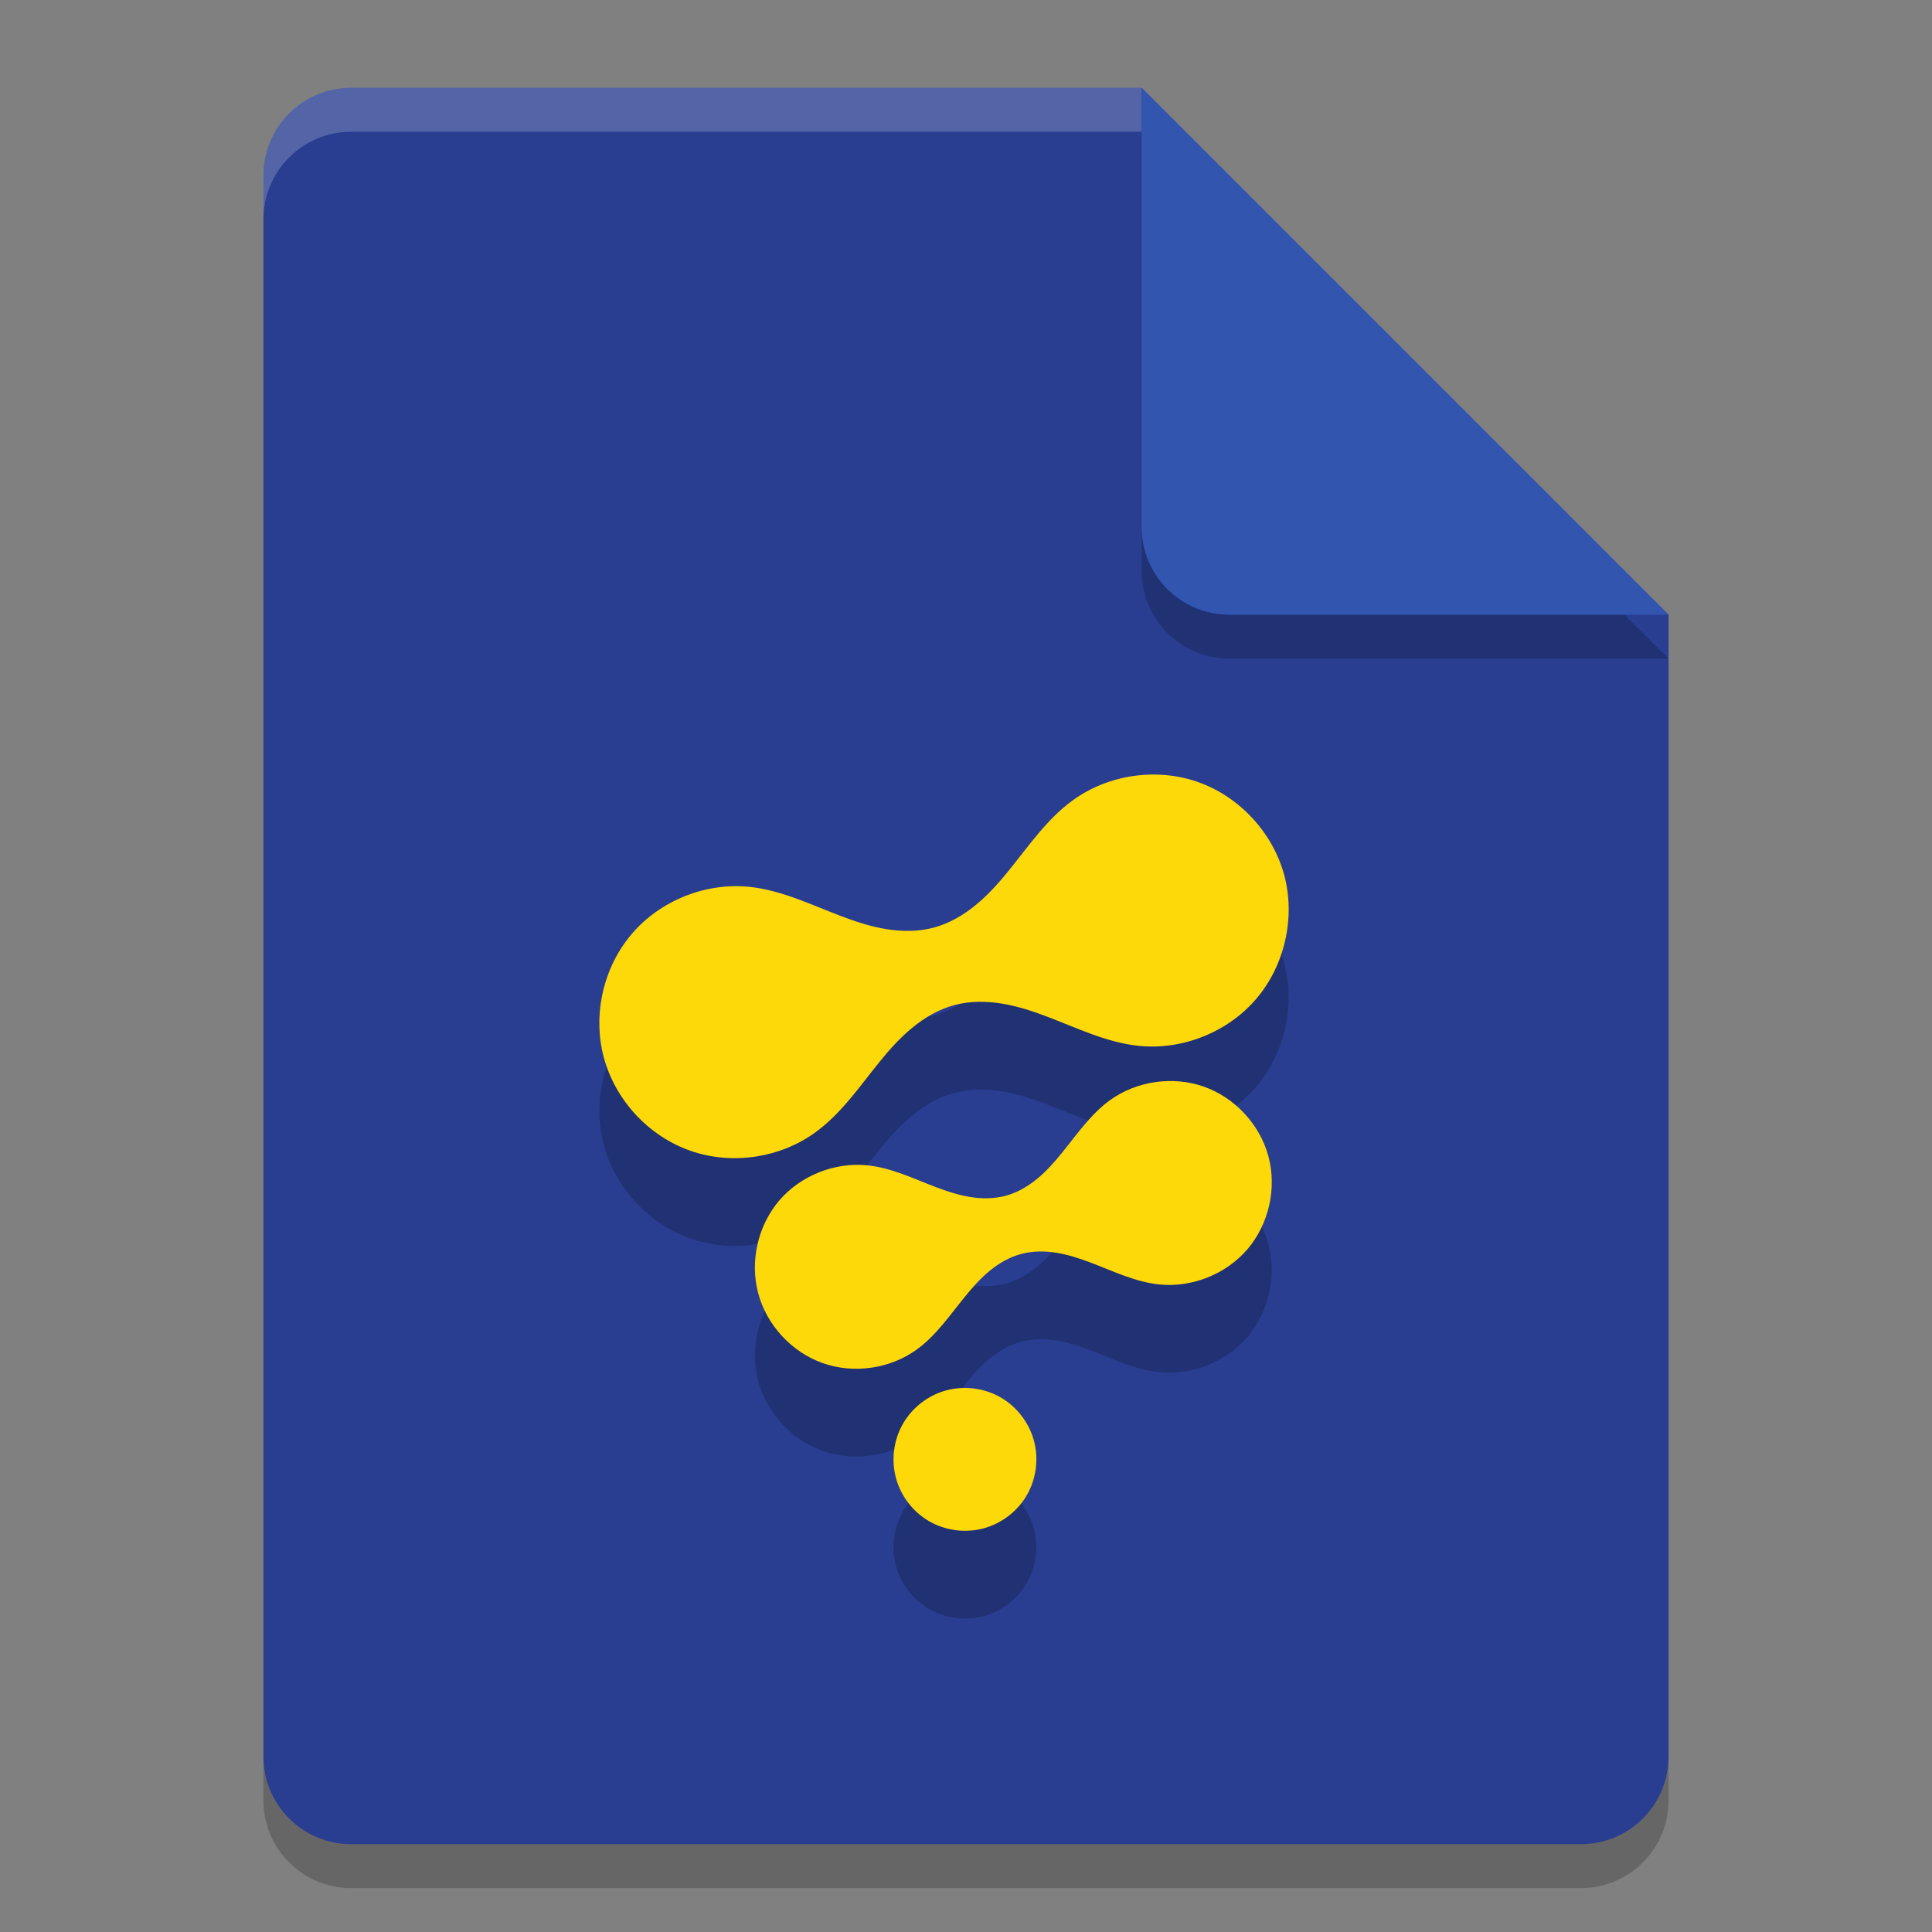 <svg xmlns="http://www.w3.org/2000/svg" width="22" height="22" version="1.1">
 <rect width="100%" height="100%" fill="#808080" stroke="none"/>
 <path style="opacity:0.2" d="m 4,1.5 c -0.554,0 -1,0.446 -1,1 V 20.5 c 0,0.554 0.446,1 1,1 h 14 c 0.554,0 1,-0.446 1,-1 V 7.5 l -6,-6 z"/>
 <path style="fill:#293e91" d="m 4,1 c -0.554,0 -1,0.446 -1,1 V 20 c 0,0.554 0.446,1 1,1 h 14 c 0.554,0 1,-0.446 1,-1 V 7 l -6,-6 z"/>
 <path style="opacity:0.2" d="m 19,7.5 -6,-6 v 5 c 0,0.554 0.446,1 1,1 z"/>
 <path style="opacity:0.2;fill:#ffffff" d="m 4,1 c -0.554,0 -1,0.446 -1,1 v 0.5 c 0,-0.554 0.446,-1 1,-1 h 9 v -0.5 z"/>
 <path style="fill:#3255af" d="m 19,7 -6,-6 v 5 c 0,0.554 0.446,1 1,1 z"/>
 <path d="m 10.777,16.832 c -0.206,0.055 -0.388,0.195 -0.494,0.379 -0.107,0.185 -0.136,0.412 -0.081,0.618 0.055,0.206 0.195,0.388 0.379,0.494 0.185,0.107 0.412,0.136 0.618,0.081 0.206,-0.055 0.388,-0.195 0.494,-0.379 0.107,-0.185 0.136,-0.412 0.081,-0.618 -0.055,-0.206 -0.195,-0.388 -0.379,-0.494 -0.185,-0.107 -0.412,-0.136 -0.618,-0.081 z m 2.422,-1.206 c 0.373,0.039 0.762,-0.116 1.006,-0.401 0.244,-0.286 0.336,-0.694 0.239,-1.056 -0.097,-0.363 -0.381,-0.67 -0.735,-0.795 -0.354,-0.125 -0.768,-0.065 -1.072,0.156 -0.22,0.16 -0.376,0.391 -0.548,0.602 -0.086,0.106 -0.177,0.208 -0.282,0.294 -0.105,0.086 -0.226,0.156 -0.357,0.191 -0.131,0.035 -0.271,0.035 -0.405,0.013 -0.134,-0.022 -0.264,-0.065 -0.391,-0.113 -0.254,-0.097 -0.505,-0.219 -0.775,-0.247 -0.373,-0.039 -0.762,0.116 -1.006,0.401 -0.244,0.286 -0.336,0.694 -0.239,1.056 0.097,0.363 0.381,0.67 0.735,0.795 0.354,0.125 0.768,0.065 1.072,-0.156 0.22,-0.16 0.376,-0.391 0.548,-0.602 0.086,-0.106 0.177,-0.208 0.282,-0.294 0.105,-0.086 0.226,-0.156 0.357,-0.191 0.131,-0.035 0.271,-0.035 0.405,-0.013 0.134,0.022 0.264,0.065 0.391,0.113 0.254,0.097 0.505,0.219 0.775,0.247 z M 12.964,12.909 c 0.498,0.052 1.016,-0.154 1.341,-0.535 0.325,-0.381 0.448,-0.925 0.319,-1.408 -0.13,-0.484 -0.508,-0.893 -0.98,-1.06 -0.472,-0.167 -1.024,-0.087 -1.429,0.208 -0.294,0.213 -0.502,0.521 -0.73,0.802 -0.114,0.141 -0.236,0.277 -0.377,0.392 -0.14,0.115 -0.301,0.208 -0.476,0.255 -0.175,0.047 -0.361,0.046 -0.54,0.017 C 9.912,11.551 9.739,11.493 9.57,11.429 9.231,11.3 8.897,11.137 8.536,11.099 8.038,11.047 7.52,11.253 7.195,11.634 6.869,12.015 6.746,12.559 6.876,13.042 c 0.13,0.484 0.508,0.893 0.98,1.06 0.472,0.167 1.024,0.087 1.429,-0.208 0.294,-0.213 0.502,-0.521 0.73,-0.802 0.114,-0.141 0.236,-0.277 0.377,-0.392 0.14,-0.115 0.301,-0.208 0.476,-0.255 0.175,-0.047 0.361,-0.046 0.54,-0.017 0.179,0.029 0.352,0.086 0.522,0.151 0.339,0.129 0.673,0.292 1.034,0.33 z" style="opacity:0.2"/>
 <path style="fill:#fed909" d="m 10.777,15.832 c -0.206,0.055 -0.388,0.195 -0.494,0.379 -0.107,0.185 -0.136,0.412 -0.081,0.618 0.055,0.206 0.195,0.388 0.379,0.494 0.185,0.107 0.412,0.136 0.618,0.081 0.206,-0.055 0.388,-0.195 0.494,-0.379 0.107,-0.185 0.136,-0.412 0.081,-0.618 -0.055,-0.206 -0.195,-0.388 -0.379,-0.494 -0.185,-0.107 -0.412,-0.136 -0.618,-0.081 z m 2.422,-1.206 c 0.373,0.039 0.762,-0.116 1.006,-0.401 0.244,-0.286 0.336,-0.694 0.239,-1.056 -0.097,-0.363 -0.381,-0.67 -0.735,-0.795 -0.354,-0.125 -0.768,-0.065 -1.072,0.156 -0.22,0.16 -0.376,0.391 -0.548,0.602 -0.086,0.106 -0.177,0.208 -0.282,0.294 -0.105,0.086 -0.226,0.156 -0.357,0.191 -0.131,0.035 -0.271,0.035 -0.405,0.013 -0.134,-0.022 -0.264,-0.065 -0.391,-0.113 -0.254,-0.097 -0.505,-0.219 -0.775,-0.247 -0.373,-0.039 -0.762,0.116 -1.006,0.401 -0.244,0.286 -0.336,0.694 -0.239,1.056 0.097,0.363 0.381,0.67 0.735,0.795 0.354,0.125 0.768,0.065 1.072,-0.156 0.22,-0.16 0.376,-0.391 0.548,-0.602 0.086,-0.106 0.177,-0.208 0.282,-0.294 0.105,-0.086 0.226,-0.156 0.357,-0.191 0.131,-0.035 0.271,-0.035 0.405,-0.013 0.134,0.022 0.264,0.065 0.391,0.113 0.254,0.097 0.505,0.219 0.775,0.247 z M 12.964,11.909 c 0.498,0.052 1.016,-0.154 1.341,-0.535 0.325,-0.381 0.448,-0.925 0.319,-1.408 C 14.494,9.483 14.116,9.073 13.644,8.906 13.172,8.739 12.62,8.819 12.215,9.114 c -0.294,0.213 -0.502,0.521 -0.73,0.802 -0.114,0.141 -0.236,0.277 -0.377,0.392 -0.14,0.115 -0.301,0.208 -0.476,0.255 -0.175,0.047 -0.361,0.046 -0.54,0.017 C 9.912,10.551 9.739,10.493 9.57,10.429 9.231,10.3 8.897,10.137 8.536,10.099 8.038,10.047 7.52,10.253 7.195,10.634 6.869,11.015 6.746,11.559 6.876,12.042 c 0.13,0.484 0.508,0.893 0.98,1.06 0.472,0.167 1.024,0.087 1.429,-0.208 0.294,-0.213 0.502,-0.521 0.73,-0.802 0.114,-0.141 0.236,-0.277 0.377,-0.392 0.14,-0.115 0.301,-0.208 0.476,-0.255 0.175,-0.047 0.361,-0.046 0.54,-0.017 0.179,0.029 0.352,0.086 0.522,0.151 0.339,0.129 0.673,0.292 1.034,0.33 z"/>
</svg>
